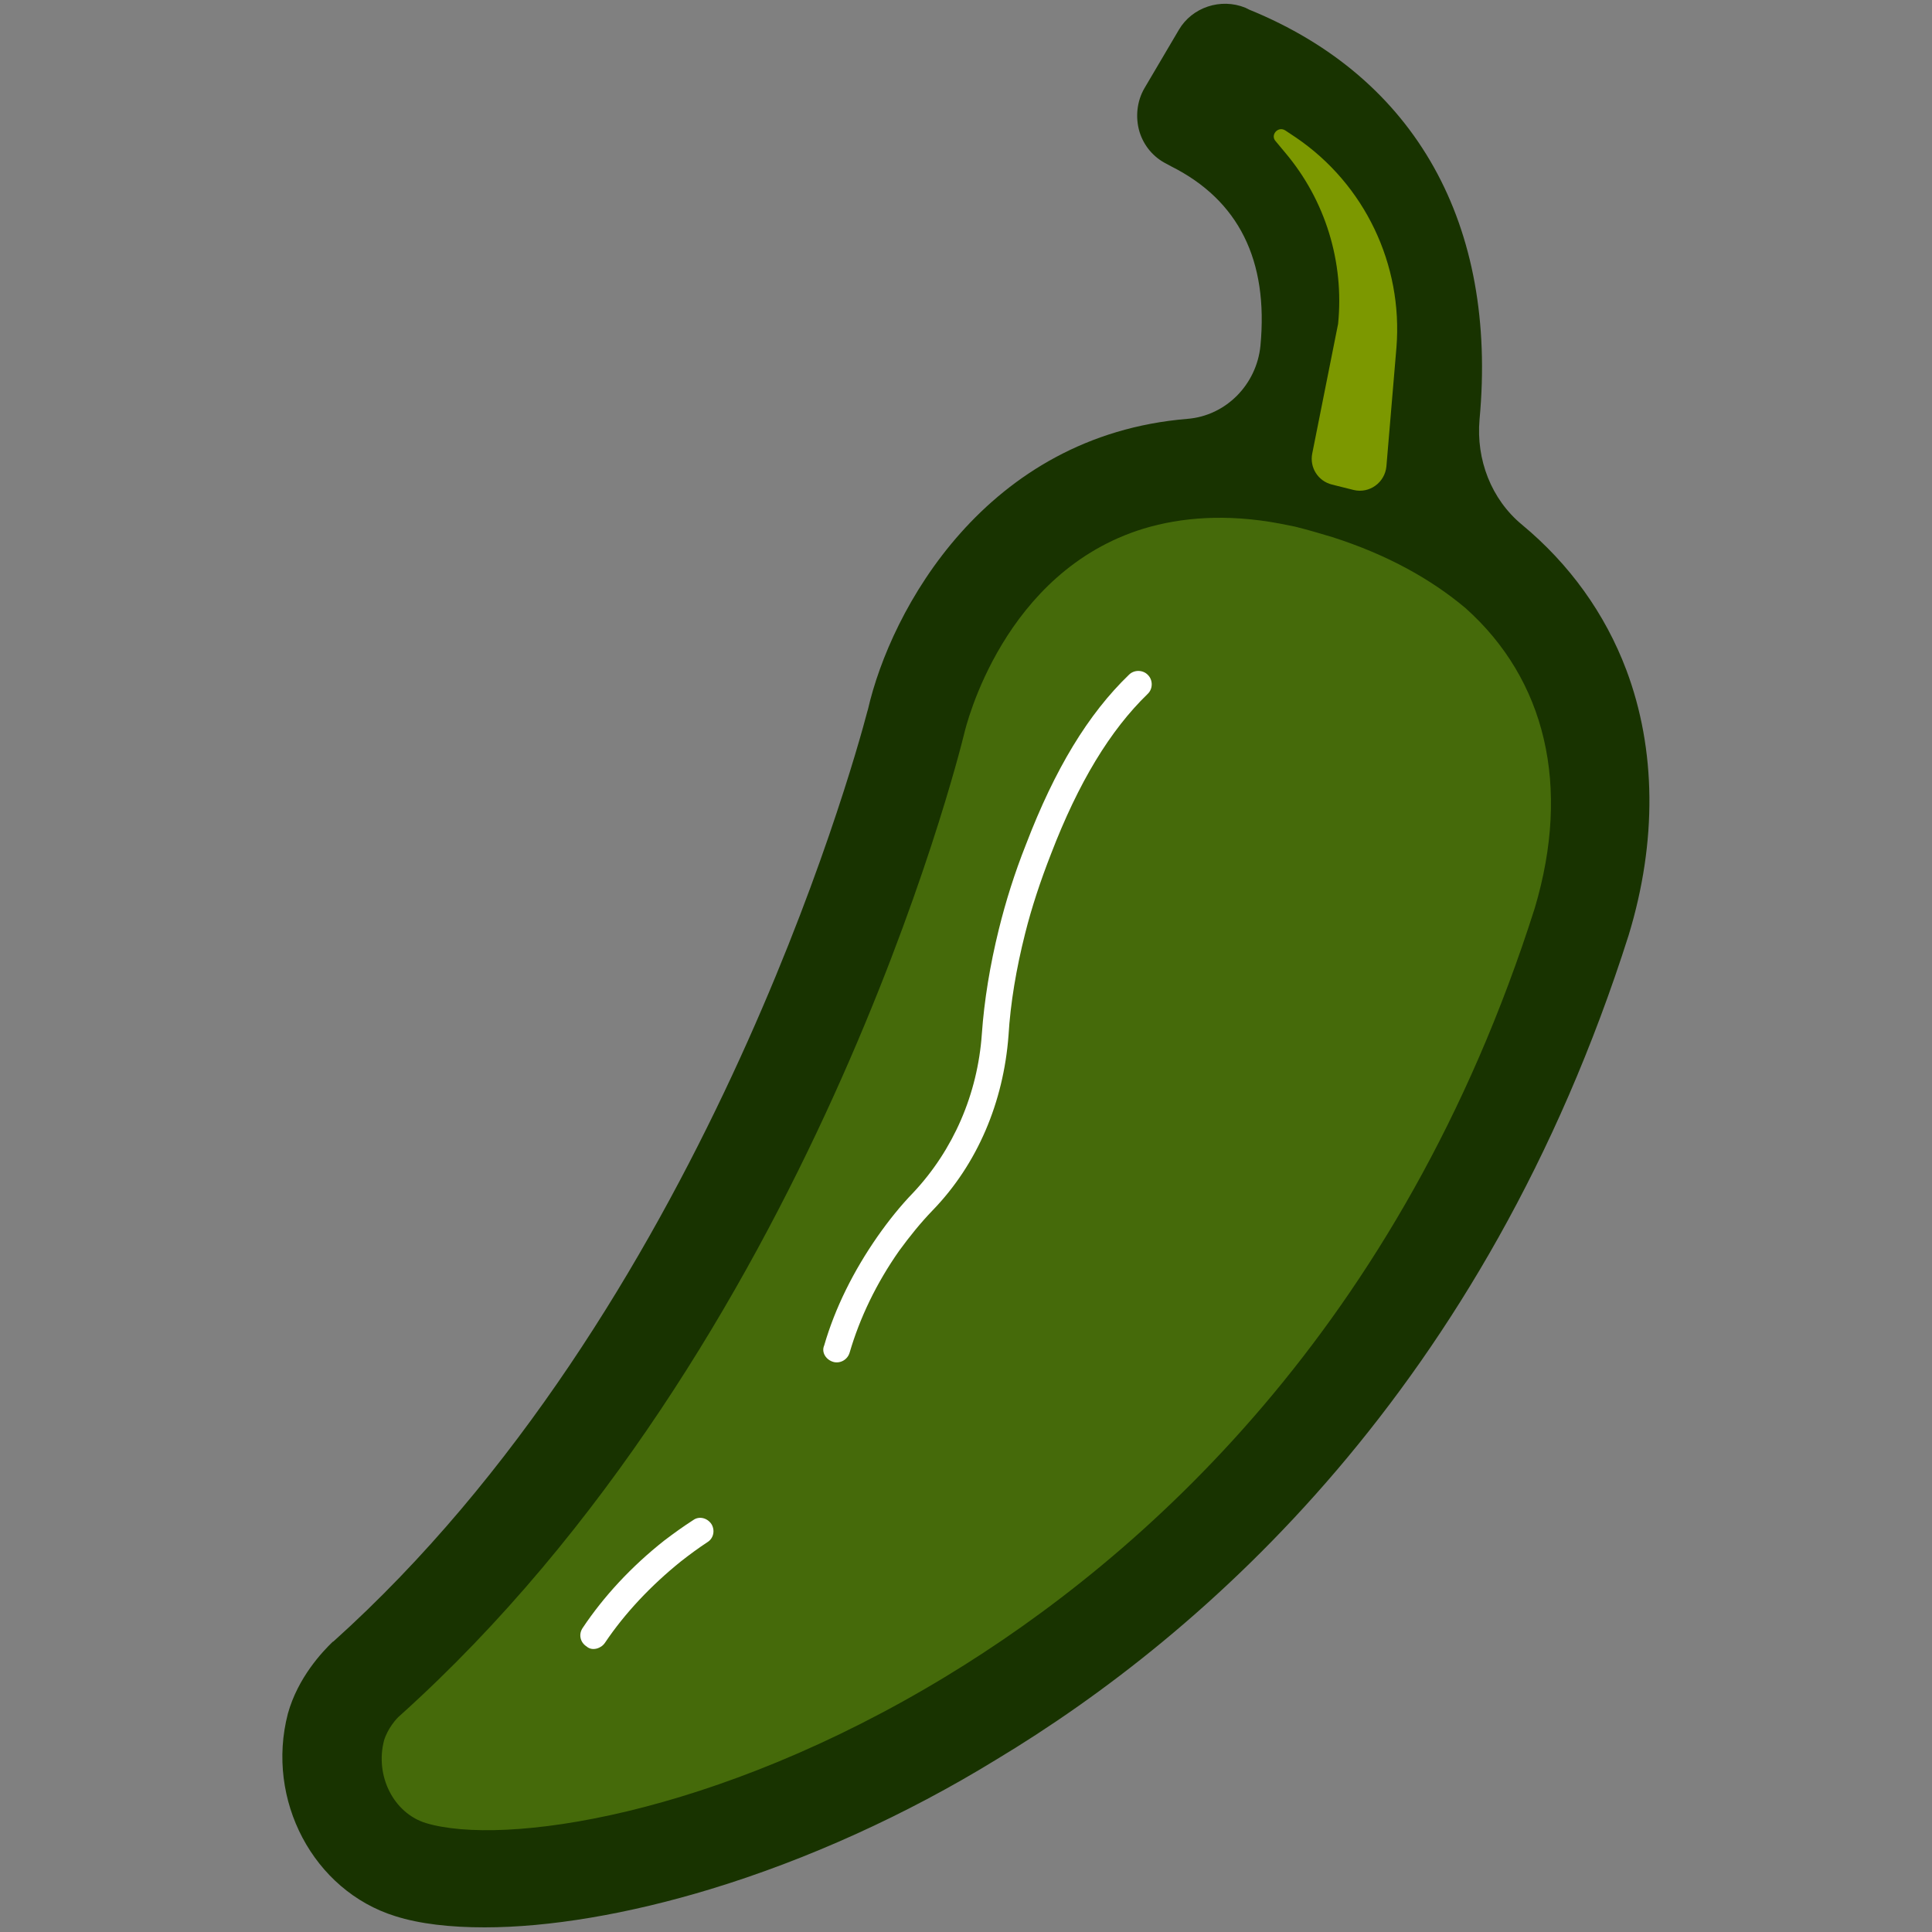 <?xml version="1.0" encoding="utf-8"?>
<!-- Generator: Adobe Illustrator 20.1.0, SVG Export Plug-In . SVG Version: 6.00 Build 0)  -->
<svg version="1.1" id="Layer_1" xmlns="http://www.w3.org/2000/svg" xmlns:xlink="http://www.w3.org/1999/xlink" x="0px" y="0px"
	 viewBox="0 0 500 500" style="enable-background:new 0 0 500 500;" xml:space="preserve">
<rect x="0" y="0" width="500" height="500" fill="#808080" stroke="none"/>
<style type="text/css">
	.st0{fill:#164E16;stroke:#071907;stroke-width:3;stroke-miterlimit:10;}
	.st1{fill:#7C9800;stroke:#164E16;stroke-width:5;stroke-linejoin:round;stroke-miterlimit:10;}
	.st2{fill:#FFD003;stroke:#D17D01;stroke-width:3;stroke-miterlimit:10;}
	.st3{fill:#00FFFF;}
	.st4{fill:#7C9800;}
	.st5{fill:#164E16;}
	.st6{fill:#F22F2E;}
	.st7{fill:#F22F2E;stroke:#7B000E;stroke-width:3;stroke-miterlimit:10;}
	.st8{fill:none;stroke:#FFFFFF;stroke-linecap:round;stroke-linejoin:round;stroke-miterlimit:10;}
	.st9{fill:none;stroke:#FFFFFF;stroke-linecap:round;stroke-miterlimit:10;}
	.st10{fill:#FFFFFF;}
	.st11{fill:none;stroke:#7B000E;stroke-linecap:round;stroke-linejoin:round;stroke-miterlimit:10;}
	.st12{fill:none;stroke:#7B000E;stroke-linecap:round;stroke-miterlimit:10;}
	.st13{fill:#7B000E;}
	.st14{fill:#4D831C;}
	.st15{fill:#2A481D;}
	.st16{fill:#FF7A00;}
	.st17{fill:#FF7A00;stroke:#F44500;stroke-width:3;stroke-miterlimit:10;}
	.st18{fill:none;stroke:#F44500;stroke-linecap:round;stroke-linejoin:round;stroke-miterlimit:10;}
	.st19{fill:#FF7A00;stroke:#F44500;stroke-linecap:round;stroke-linejoin:round;stroke-miterlimit:10;}
	.st20{fill:#F44500;}
	.st21{fill:#8BA00D;stroke:#164E16;stroke-width:3;stroke-linejoin:round;stroke-miterlimit:10;}
	.st22{clip-path:url(#SVGID_2_);}
	.st23{fill:#F40000;stroke:#7B000E;stroke-width:3;stroke-miterlimit:10;}
	.st24{fill:#7DB34C;stroke:#164E16;stroke-width:3;stroke-miterlimit:10;}
	.st25{fill:none;stroke:#164E16;stroke-miterlimit:10;}
	.st26{fill:none;stroke:#7B000E;stroke-width:3;stroke-miterlimit:10;}
	.st27{fill:#A7C92B;stroke:#164E16;stroke-width:3;stroke-miterlimit:10;}
	.st28{fill:none;stroke:#164E16;stroke-linecap:round;stroke-miterlimit:10;}
	.st29{fill:#8BA00D;}
	.st30{fill:#999999;}
	.st31{fill:#A7C92B;}
	.st32{fill:none;stroke:#FEA502;stroke-linecap:round;stroke-linejoin:round;stroke-miterlimit:10;}
	.st33{fill:#FFD003;}
	.st34{fill:#D17D01;}
	.st35{fill:#FEA502;}
	.st36{fill:#4D831C;stroke:#2A481D;stroke-width:3;stroke-linecap:round;stroke-linejoin:round;stroke-miterlimit:10;}
	.st37{fill:#FA6200;stroke:#D54300;stroke-width:3;stroke-miterlimit:10;}
	.st38{fill:#FA6200;stroke:#D54300;stroke-linecap:round;stroke-miterlimit:10;}
	.st39{fill:none;stroke:#F44500;stroke-linecap:round;stroke-miterlimit:10;}
	.st40{fill:#FF9D00;stroke:#E6681E;stroke-linecap:round;stroke-miterlimit:10;}
	.st41{fill:#F97306;}
	.st42{fill:#D54300;}
	.st43{fill:#7DB34C;stroke:#44712A;stroke-width:3;stroke-miterlimit:10;}
	.st44{fill:none;stroke:#44712A;stroke-miterlimit:10;}
	.st45{fill:#7DB34C;}
	.st46{fill:#40760E;}
	.st47{fill:none;stroke:#071907;stroke-miterlimit:10;}
	.st48{fill:none;stroke:#071907;stroke-linecap:round;stroke-linejoin:round;stroke-miterlimit:10;}
	.st49{fill:#071907;}
	.st50{fill:#44712A;}
	.st51{fill:#6E905E;}
	.st52{fill:#456A0A;}
	.st53{fill:#183300;}
	.st54{fill:#FF2214;}
	.st55{fill:#661900;}
	.st56{fill:#FFDC00;}
	.st57{fill:#7C9800;stroke:#164E16;stroke-width:3;stroke-miterlimit:10;}
	.st58{fill:none;stroke:#D17D01;stroke-width:0.75;stroke-miterlimit:10;}
	.st59{fill:#7C9800;stroke:#164E16;stroke-linejoin:round;stroke-miterlimit:10;}
	.st60{fill:none;stroke:#164E16;stroke-linejoin:round;stroke-miterlimit:10;}
	.st61{fill:#8A9D1F;}
	.st62{fill:#1B4700;}
	.st63{fill:none;stroke:#7C9800;stroke-width:3;stroke-linecap:round;stroke-linejoin:round;stroke-miterlimit:10;}
	.st64{opacity:0.6;fill:none;stroke:#FFFFFF;stroke-linecap:round;stroke-miterlimit:10;}
	.st65{fill:none;stroke:#7B000E;stroke-miterlimit:10;}
	.st66{opacity:0.4;fill:none;stroke:#FFFFFF;stroke-linecap:round;stroke-linejoin:round;stroke-miterlimit:10;}
	.st67{fill:none;stroke:#FFFFFF;stroke-width:7.851;stroke-linecap:round;stroke-miterlimit:10;}
	.st68{fill:#B0C06B;}
	.st69{fill:#F8ACAC;}
	.st70{fill:none;stroke:#FFFFFF;stroke-width:7.756;stroke-linecap:round;stroke-miterlimit:10;}
	.st71{fill:none;stroke:#164E16;stroke-width:0.851;stroke-miterlimit:10;}
	.st72{opacity:0.3;}
	.st73{fill:#6EA336;}
	.st74{opacity:0.3;fill:#7B000E;}
	.st75{opacity:0.2;fill:none;stroke:#2A481D;stroke-linecap:round;stroke-linejoin:round;stroke-miterlimit:10;}
	.st76{fill:#CC242B;}
	.st77{fill:#5B8734;}
</style>
<path class="st52" d="M362.9,134.3c8.8-33.4,14.8-93.2-45.3-117.7l-7.7,12.9c43.1,21.6,33.2,68.5,23.1,95.5
	c-76-13.5-93.6,62.4-93.6,62.4S201.5,341.7,96.4,436.3c0,0-5.3,4.7-7.1,11.3c-3.9,14.4,3.9,29.5,17.5,33.9
	c47.1,15,234.6-37.3,299.9-243.8C419.5,195.9,407.3,154.4,362.9,134.3z"/>
<polygon class="st4" points="334.9,130.3 360.1,139.3 372.9,69.9 338.5,29.7 322.1,32.6 337.6,79.4 "/>
<path class="st10" d="M184.1,394.4c1,1.6,0.6,3.7-1,4.7c-2.3,1.5-4.6,3.2-6.9,5c-7.7,6.2-14.5,13.4-19.6,21c-0.6,0.9-1.4,1.3-2,1.5
	c-1,0.3-2,0.2-2.8-0.5c-1.7-1.1-2.1-3.2-1-4.8c5.4-8.1,12.6-15.9,21.1-22.6c2.5-1.9,5-3.7,7.5-5.3
	C180.9,392.3,183,392.8,184.1,394.4L184.1,394.4z"/>
<path class="st10" d="M215.8,352.5c1.8,0.4,3.6-0.7,4.1-2.5c2.6-8.9,6.9-17.9,12.8-26.3c2.7-3.7,5.6-7.3,8.7-10.5
	c11.6-12,18.3-28,19.6-45.2c0.5-8.4,2-17.3,4.3-26.4c1.7-6.8,4-13.7,6.7-20.6c7.1-18.5,15.3-32,25-41.4c1.4-1.3,1.4-3.6,0.1-4.9
	c-1.3-1.4-3.6-1.4-4.9-0.1c-10.6,10.2-19.2,24.4-26.7,44c-2.9,7.3-5.2,14.6-7,21.9c-2.3,9.3-3.8,18.5-4.4,27.1
	c-1.1,15.6-7.4,30-17.7,41c-3.4,3.5-6.5,7.4-9.3,11.4c-6.2,8.9-11,18.5-13.8,28.2C212.5,350,213.8,352,215.8,352.5L215.8,352.5z"/>
<path class="st53" d="M420.9,173.4c-5.5-14.6-14.7-27.4-27-37.6c-8-6.6-11.9-16.9-11-27.2c4.7-50.4-16.4-88.5-59.6-106.1L322.3,2
	c-6.4-2.6-13.8-0.1-17.2,5.7l-8.9,15.1c-2,3.4-2.4,7.6-1.3,11.3c1.1,3.6,3.6,6.6,7,8.3L303,43c17.6,8.8,25.3,24.4,23.2,46.5
	c-1,10-8.9,18.1-18.9,18.9c-52.2,4.3-76.8,49.4-82.7,75.3c0,0.1-0.1,0.2-0.1,0.3c-4.1,15.7-43.2,155.4-138.2,240.8l-0.2,0.1
	c-2.6,2.5-9,9.2-11.6,18.6c-5.8,22.3,6.6,45.8,27.8,52.4c6.3,2,14.2,2.9,23.1,2.9c16.7,0,37.1-3.4,58.5-9.9
	c25-7.6,50.6-19.2,73.9-33.5C312,422.8,384.3,359.1,421.5,242C428.9,217.7,428.6,193.9,420.9,173.4z M332.7,33.8l2.7,1.8
	c17.8,12.1,27.7,32.9,26,54.3l-2.6,30.8c-0.4,4.2-4.4,7.1-8.5,6.1l-5.6-1.4c-3.6-0.9-5.8-4.4-5.1-8l6.7-33.6
	c1.6-16-3.3-32-13.7-44.3l-2.5-3C328.7,34.9,330.8,32.5,332.7,33.8z M397.2,235c-34.6,108.9-101.9,168.2-152.3,198.8
	c-60.1,36.5-114.9,44-134.7,38c-8.4-2.6-13.2-12.3-10.8-21.4c0.9-3,3.2-5.7,4.1-6.4c106.3-95.6,144.4-247.5,146-254
	c0.5-2.2,10.2-42.1,46.5-53.2c9.6-2.9,21.4-3.9,35.2-1.3l4,0.8c3.2,0.8,6.3,1.7,9.6,2.7c14.4,4.6,25.7,11,34.5,18.4
	C400,175.9,406.6,203.4,397.2,235z"/>
</svg>
